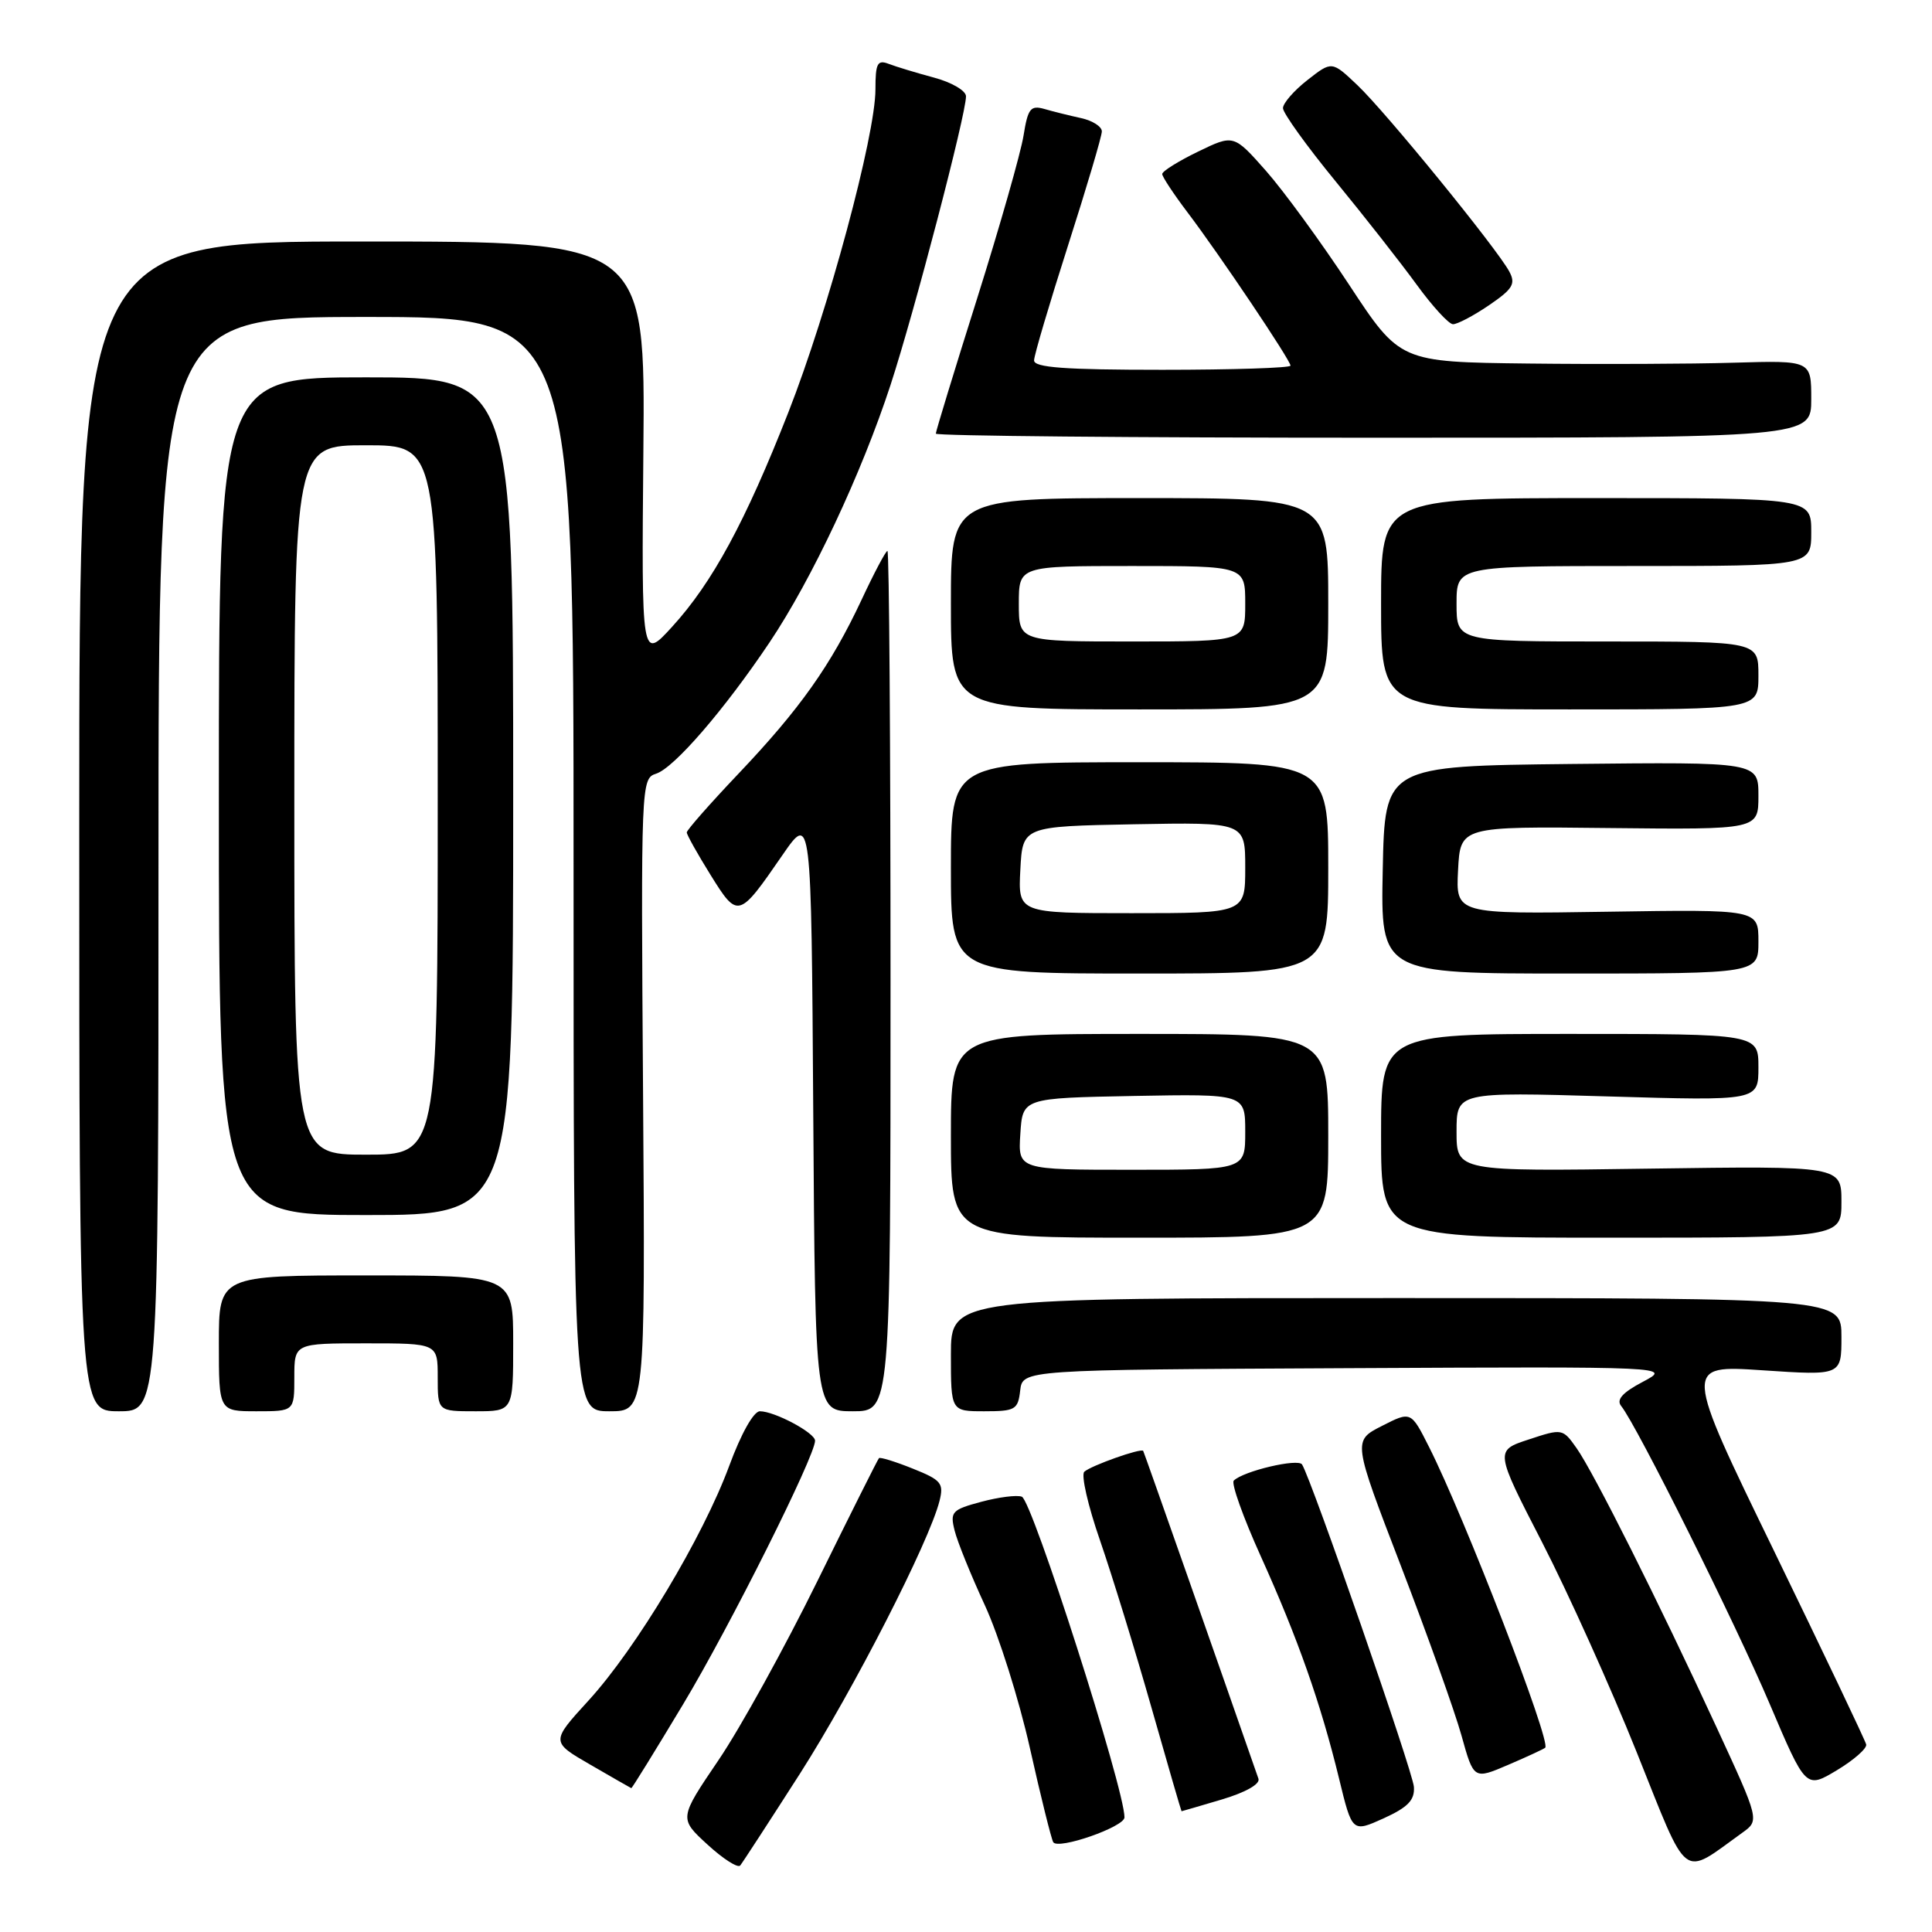 <?xml version="1.0" encoding="UTF-8" standalone="no"?>
<!DOCTYPE svg PUBLIC "-//W3C//DTD SVG 1.1//EN" "http://www.w3.org/Graphics/SVG/1.1/DTD/svg11.dtd" >
<svg xmlns="http://www.w3.org/2000/svg" xmlns:xlink="http://www.w3.org/1999/xlink" version="1.1" viewBox="0 0 256 256">
 <g >
 <path fill="currentColor"
d=" M 106.01 235.00 C 113.08 223.93 123.13 204.30 124.49 198.88 C 125.08 196.54 124.73 196.11 120.95 194.60 C 118.64 193.67 116.62 193.05 116.47 193.21 C 116.31 193.37 112.64 200.70 108.31 209.50 C 103.98 218.30 98.09 228.98 95.21 233.22 C 89.97 240.95 89.97 240.95 93.74 244.41 C 95.81 246.31 97.76 247.56 98.08 247.19 C 98.39 246.81 101.96 241.32 106.01 235.00 Z  M 230.86 242.85 C 233.15 241.21 233.15 241.21 227.44 228.85 C 219.78 212.26 211.17 195.09 208.90 191.88 C 207.07 189.29 207.00 189.27 202.56 190.74 C 198.08 192.21 198.08 192.21 204.34 204.37 C 207.78 211.06 213.43 223.59 216.88 232.20 C 223.85 249.59 222.70 248.71 230.86 242.85 Z  M 149.00 240.81 C 149.00 237.01 136.78 198.85 135.40 198.32 C 134.74 198.07 132.32 198.38 130.01 199.00 C 126.13 200.04 125.87 200.33 126.49 202.80 C 126.85 204.27 128.66 208.73 130.50 212.71 C 132.34 216.69 135.03 225.21 136.47 231.64 C 137.91 238.08 139.31 243.68 139.56 244.10 C 140.20 245.14 149.00 242.07 149.00 240.81 Z  M 187.35 236.77 C 187.21 234.74 173.82 196.13 172.53 194.05 C 172.01 193.21 164.73 194.93 163.48 196.19 C 163.12 196.55 164.72 201.04 167.04 206.17 C 171.96 217.06 175.00 225.68 177.43 235.66 C 179.17 242.82 179.17 242.82 183.34 240.94 C 186.56 239.47 187.47 238.53 187.35 236.77 Z  M 161.90 238.44 C 165.05 237.50 167.00 236.40 166.75 235.69 C 161.93 221.84 151.60 192.43 151.48 192.25 C 151.23 191.84 144.59 194.19 143.68 195.01 C 143.22 195.41 144.16 199.52 145.76 204.12 C 147.35 208.73 150.42 218.69 152.57 226.25 C 154.72 233.81 156.52 240.00 156.56 240.00 C 156.60 240.00 159.01 239.30 161.90 238.44 Z  M 90.55 225.77 C 96.70 215.53 108.00 192.95 108.00 190.90 C 108.00 189.86 102.64 187.00 100.69 187.00 C 99.86 187.00 98.20 189.96 96.62 194.25 C 93.13 203.69 84.32 218.39 78.00 225.31 C 72.98 230.80 72.98 230.80 78.24 233.84 C 81.13 235.52 83.57 236.91 83.65 236.94 C 83.74 236.97 86.84 231.95 90.55 225.77 Z  M 247.28 231.15 C 247.16 230.63 241.67 219.10 235.08 205.53 C 223.09 180.87 223.09 180.87 233.54 181.57 C 244.00 182.27 244.00 182.27 244.00 177.14 C 244.00 172.00 244.00 172.00 185.00 172.00 C 126.00 172.00 126.00 172.00 126.00 179.50 C 126.00 187.00 126.00 187.00 130.43 187.00 C 134.53 187.00 134.89 186.79 135.18 184.25 C 135.50 181.50 135.50 181.50 178.50 181.29 C 221.50 181.08 221.50 181.08 217.68 183.10 C 214.97 184.53 214.14 185.47 214.82 186.31 C 216.87 188.84 229.94 215.06 234.49 225.77 C 239.28 237.03 239.28 237.03 243.39 234.57 C 245.65 233.21 247.40 231.67 247.28 231.15 Z  M 204.75 231.58 C 205.55 230.78 194.08 201.09 189.36 191.74 C 186.96 186.98 186.96 186.98 183.10 188.95 C 179.25 190.91 179.25 190.91 185.63 207.50 C 189.14 216.63 192.75 226.73 193.65 229.95 C 195.28 235.81 195.28 235.81 199.87 233.84 C 202.39 232.76 204.59 231.74 204.75 231.58 Z  M 21.00 114.50 C 21.00 42.00 21.00 42.00 48.50 42.00 C 76.00 42.00 76.00 42.00 76.00 114.50 C 76.00 187.00 76.00 187.00 80.75 187.00 C 85.50 187.00 85.50 187.00 85.21 145.08 C 84.92 103.81 84.95 103.15 86.93 102.52 C 89.31 101.77 95.98 94.05 101.97 85.12 C 107.58 76.75 114.15 62.77 118.00 51.01 C 121.16 41.33 128.00 15.17 128.00 12.76 C 128.00 12.02 126.09 10.90 123.75 10.28 C 121.41 9.65 118.71 8.83 117.75 8.46 C 116.26 7.89 116.00 8.39 116.00 11.85 C 116.00 17.95 109.73 41.22 104.46 54.64 C 98.77 69.13 94.40 77.20 89.06 83.05 C 85.00 87.50 85.00 87.50 85.25 59.75 C 85.50 32.00 85.50 32.00 48.00 32.00 C 10.50 32.00 10.50 32.00 10.50 109.50 C 10.50 187.00 10.50 187.00 15.75 187.00 C 21.00 187.00 21.00 187.00 21.00 114.50 Z  M 39.00 182.50 C 39.00 178.00 39.00 178.00 48.50 178.00 C 58.00 178.00 58.00 178.00 58.00 182.50 C 58.00 187.00 58.00 187.00 63.00 187.00 C 68.00 187.00 68.00 187.00 68.00 178.00 C 68.00 169.00 68.00 169.00 48.50 169.00 C 29.00 169.00 29.00 169.00 29.00 178.00 C 29.00 187.00 29.00 187.00 34.00 187.00 C 39.00 187.00 39.00 187.00 39.00 182.50 Z  M 118.00 130.00 C 118.00 98.65 117.82 73.00 117.59 73.00 C 117.37 73.00 115.82 75.92 114.16 79.48 C 110.09 88.16 106.01 93.93 97.83 102.54 C 94.07 106.50 91.00 109.99 91.00 110.30 C 91.00 110.61 92.42 113.15 94.15 115.93 C 97.77 121.75 97.88 121.72 103.66 113.33 C 107.50 107.76 107.50 107.76 107.76 147.38 C 108.02 187.00 108.02 187.00 113.01 187.00 C 118.00 187.00 118.00 187.00 118.00 130.00 Z  M 176.00 150.50 C 176.00 137.00 176.00 137.00 151.00 137.00 C 126.00 137.00 126.00 137.00 126.00 150.50 C 126.00 164.00 126.00 164.00 151.00 164.00 C 176.00 164.00 176.00 164.00 176.00 150.50 Z  M 244.00 159.24 C 244.00 154.49 244.00 154.49 218.50 154.85 C 193.00 155.22 193.00 155.22 193.00 149.96 C 193.00 144.69 193.00 144.69 213.00 145.28 C 233.00 145.87 233.00 145.87 233.00 141.43 C 233.00 137.00 233.00 137.00 208.00 137.00 C 183.00 137.00 183.00 137.00 183.00 150.50 C 183.00 164.00 183.00 164.00 213.50 164.00 C 244.00 164.00 244.00 164.00 244.00 159.24 Z  M 68.00 105.50 C 68.00 50.00 68.00 50.00 48.50 50.00 C 29.00 50.00 29.00 50.00 29.00 105.50 C 29.00 161.00 29.00 161.00 48.50 161.00 C 68.00 161.00 68.00 161.00 68.00 105.50 Z  M 176.00 115.00 C 176.00 101.00 176.00 101.00 151.00 101.00 C 126.00 101.00 126.00 101.00 126.00 115.00 C 126.00 129.00 126.00 129.00 151.00 129.00 C 176.00 129.00 176.00 129.00 176.00 115.00 Z  M 233.00 124.75 C 233.00 120.50 233.00 120.50 212.95 120.81 C 192.90 121.12 192.90 121.12 193.20 115.31 C 193.50 109.50 193.50 109.50 213.25 109.72 C 233.00 109.93 233.00 109.93 233.00 105.45 C 233.00 100.97 233.00 100.97 208.25 101.23 C 183.50 101.50 183.50 101.50 183.22 115.25 C 182.94 129.00 182.94 129.00 207.97 129.00 C 233.00 129.00 233.00 129.00 233.00 124.75 Z  M 176.00 80.00 C 176.00 66.00 176.00 66.00 151.00 66.00 C 126.00 66.00 126.00 66.00 126.00 80.00 C 126.00 94.00 126.00 94.00 151.00 94.00 C 176.00 94.00 176.00 94.00 176.00 80.00 Z  M 233.00 89.50 C 233.00 85.00 233.00 85.00 213.00 85.00 C 193.00 85.00 193.00 85.00 193.00 80.00 C 193.00 75.00 193.00 75.00 216.50 75.00 C 240.00 75.00 240.00 75.00 240.00 70.50 C 240.00 66.00 240.00 66.00 211.50 66.00 C 183.00 66.00 183.00 66.00 183.00 80.00 C 183.00 94.00 183.00 94.00 208.00 94.00 C 233.00 94.00 233.00 94.00 233.00 89.50 Z  M 240.00 52.88 C 240.00 47.76 240.00 47.76 229.75 48.06 C 224.11 48.23 211.85 48.28 202.50 48.17 C 185.50 47.97 185.50 47.97 178.77 37.74 C 175.07 32.11 170.11 25.32 167.76 22.65 C 163.47 17.80 163.47 17.80 158.73 20.10 C 156.13 21.36 154.00 22.69 154.00 23.06 C 154.00 23.42 155.50 25.69 157.33 28.11 C 161.59 33.73 171.00 47.74 171.00 48.45 C 171.00 48.75 163.35 49.00 154.00 49.00 C 141.06 49.00 137.00 48.70 137.02 47.75 C 137.03 47.06 139.06 40.22 141.52 32.53 C 143.98 24.85 146.00 18.05 146.00 17.41 C 146.00 16.77 144.76 15.98 143.25 15.65 C 141.74 15.32 139.55 14.78 138.39 14.44 C 136.55 13.92 136.20 14.37 135.62 17.99 C 135.25 20.28 132.49 29.97 129.48 39.53 C 126.46 49.09 124.00 57.16 124.00 57.46 C 124.00 57.76 150.10 58.00 182.00 58.00 C 240.00 58.00 240.00 58.00 240.00 52.88 Z  M 197.28 40.46 C 200.45 38.30 200.87 37.62 199.99 35.98 C 198.35 32.92 183.62 14.84 179.87 11.29 C 176.48 8.07 176.48 8.07 173.24 10.61 C 171.46 12.00 170.00 13.68 170.00 14.33 C 170.00 14.98 173.13 19.34 176.96 24.01 C 180.79 28.68 185.63 34.85 187.71 37.71 C 189.80 40.58 191.96 42.94 192.52 42.96 C 193.08 42.98 195.22 41.86 197.28 40.46 Z  M 135.20 150.25 C 135.50 145.50 135.50 145.50 150.25 145.22 C 165.00 144.95 165.00 144.95 165.00 149.97 C 165.00 155.00 165.00 155.00 149.95 155.00 C 134.89 155.00 134.89 155.00 135.20 150.25 Z  M 39.00 106.00 C 39.00 59.00 39.00 59.00 48.50 59.00 C 58.00 59.00 58.00 59.00 58.00 106.00 C 58.00 153.00 58.00 153.00 48.50 153.00 C 39.00 153.00 39.00 153.00 39.00 106.00 Z  M 135.20 115.25 C 135.50 109.50 135.50 109.50 150.25 109.22 C 165.00 108.95 165.00 108.95 165.00 114.97 C 165.00 121.00 165.00 121.00 149.95 121.00 C 134.90 121.00 134.90 121.00 135.20 115.25 Z  M 135.00 80.00 C 135.00 75.00 135.00 75.00 150.00 75.00 C 165.00 75.00 165.00 75.00 165.00 80.00 C 165.00 85.00 165.00 85.00 150.00 85.00 C 135.00 85.00 135.00 85.00 135.00 80.00 Z "/>
</g>
</svg>